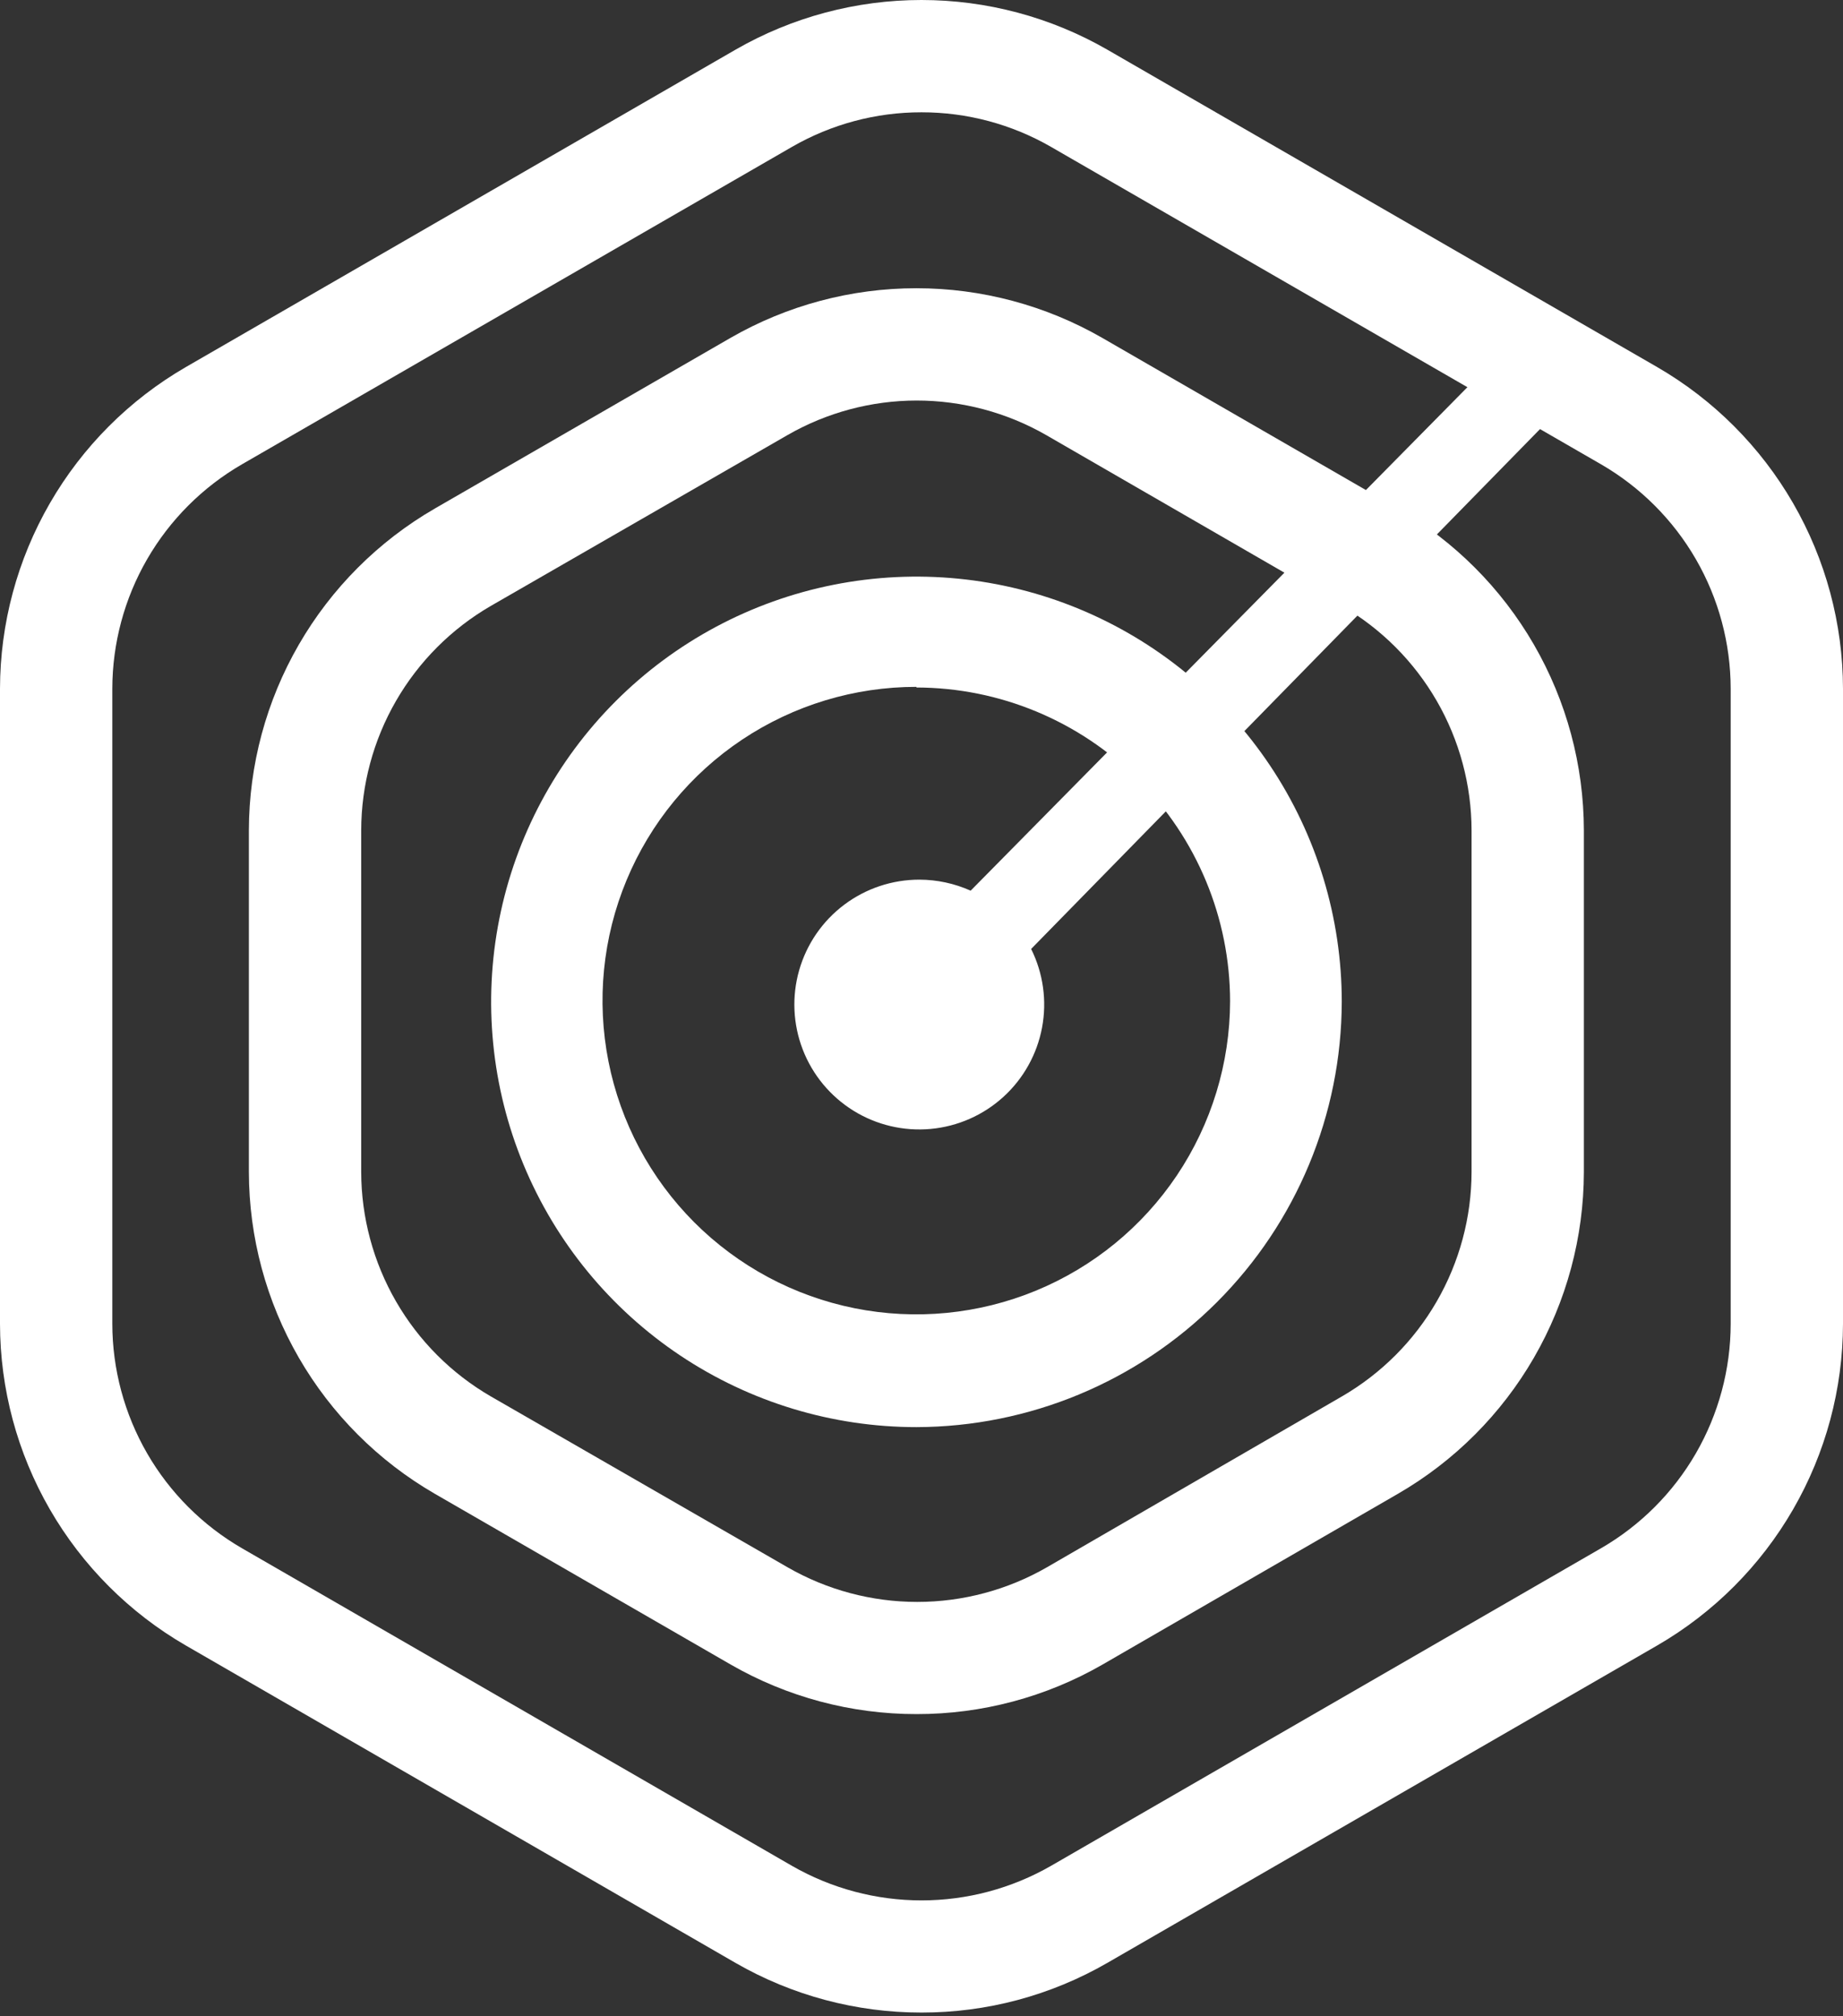 <svg width="117" height="128" viewBox="0 0 117 128" fill="none" xmlns="http://www.w3.org/2000/svg">
<rect x="0" y="0" width="117" height="128" fill="#333333" stroke="none"/>
<g clip-path="url(#clip0_1459_3906)">
<path d="M102.79 22.12L98.24 19.43L61.62 56.55C60.597 56.092 59.49 55.853 58.37 55.85C56.645 55.848 54.966 56.408 53.588 57.446C52.21 58.483 51.208 59.942 50.734 61.601C50.26 63.259 50.34 65.027 50.961 66.636C51.582 68.246 52.712 69.608 54.177 70.518C55.643 71.428 57.365 71.835 59.083 71.677C60.801 71.519 62.42 70.806 63.696 69.645C64.972 68.484 65.834 66.939 66.153 65.243C66.471 63.548 66.228 61.795 65.46 60.25L102.79 22.11V22.12Z" fill="white"/>
<path d="M58.18 90.61C52.84 90.61 47.619 89.026 43.179 86.06C38.739 83.093 35.279 78.876 33.235 73.942C31.191 69.009 30.657 63.58 31.698 58.343C32.74 53.105 35.312 48.294 39.088 44.518C42.864 40.742 47.675 38.171 52.912 37.129C58.15 36.087 63.578 36.622 68.512 38.665C73.446 40.709 77.663 44.169 80.629 48.61C83.596 53.05 85.18 58.27 85.18 63.61C85.161 70.765 82.311 77.622 77.251 82.681C72.192 87.741 65.335 90.591 58.18 90.61ZM58.18 43.61C54.241 43.608 50.391 44.774 47.114 46.959C43.838 49.145 41.283 52.253 39.773 55.891C38.262 59.528 37.864 63.532 38.628 67.395C39.393 71.259 41.285 74.809 44.066 77.598C46.848 80.386 50.394 82.288 54.255 83.062C58.117 83.836 62.122 83.447 65.763 81.946C69.404 80.445 72.518 77.898 74.713 74.627C76.906 71.356 78.082 67.508 78.09 63.57C78.082 58.291 75.982 53.23 72.25 49.497C68.518 45.763 63.459 43.661 58.18 43.65V43.61Z" fill="white"/>
<path d="M58.18 108.83C54.038 108.833 49.969 107.747 46.38 105.68L27.6 94.84C24.017 92.766 21.041 89.787 18.97 86.202C16.9 82.616 15.806 78.55 15.8 74.41V52.72C15.806 48.58 16.9 44.514 18.97 40.929C21.041 37.343 24.017 34.365 27.6 32.29L46.38 21.45C49.968 19.387 54.035 18.3 58.175 18.3C62.314 18.3 66.381 19.387 69.97 21.45L88.75 32.29C92.333 34.365 95.308 37.343 97.379 40.929C99.45 44.514 100.543 48.58 100.55 52.72V74.41C100.543 78.55 99.45 82.616 97.379 86.202C95.308 89.787 92.333 92.766 88.75 94.84L70 105.68C66.405 107.751 62.328 108.837 58.18 108.83ZM58.18 25.43C55.309 25.435 52.489 26.19 50 27.62L31.16 38.47C28.662 39.918 26.587 41.996 25.143 44.497C23.699 46.997 22.936 49.833 22.93 52.72V74.41C22.936 77.298 23.699 80.133 25.143 82.633C26.587 85.134 28.662 87.212 31.16 88.66L50 99.51C52.504 100.95 55.342 101.708 58.23 101.708C61.118 101.708 63.956 100.95 66.46 99.51L85.19 88.66C87.688 87.212 89.763 85.134 91.207 82.633C92.651 80.133 93.414 77.298 93.42 74.41V52.72C93.414 49.833 92.651 46.997 91.207 44.497C89.763 41.996 87.688 39.918 85.19 38.47L66.41 27.62C63.905 26.184 61.067 25.429 58.18 25.43Z" fill="white"/>
<path d="M58.5 127.78C54.358 127.783 50.289 126.697 46.7 124.63L11.79 104.47C8.21 102.396 5.236 99.418 3.167 95.835C1.098 92.251 0.006 88.188 0 84.05L0 43.73C0.007 39.592 1.1 35.529 3.169 31.946C5.238 28.363 8.21 25.385 11.79 23.31L46.7 3.15C50.288 1.086 54.355 0 58.495 0C62.635 0 66.702 1.086 70.29 3.15L105.21 23.31C108.79 25.385 111.762 28.363 113.831 31.946C115.9 35.529 116.993 39.592 117 43.73V84.05C116.993 88.188 115.9 92.251 113.831 95.834C111.762 99.417 108.79 102.395 105.21 104.47L70.29 124.63C66.705 126.698 62.639 127.785 58.5 127.78ZM58.5 7.13C55.611 7.126 52.772 7.885 50.27 9.33L15.36 29.48C12.861 30.927 10.785 33.004 9.34 35.505C7.896 38.006 7.134 40.842 7.13 43.73V84.05C7.134 86.938 7.896 89.774 9.34 92.275C10.785 94.776 12.861 96.853 15.36 98.3L50.27 118.46C52.774 119.9 55.612 120.658 58.5 120.658C61.388 120.658 64.226 119.9 66.73 118.46L101.64 98.3C104.139 96.853 106.215 94.776 107.66 92.275C109.104 89.774 109.866 86.938 109.87 84.05V43.73C109.866 40.842 109.104 38.006 107.66 35.505C106.215 33.004 104.139 30.927 101.64 29.48L66.73 9.33C64.228 7.886 61.389 7.127 58.5 7.13Z" fill="white"/>
</g>
<defs>
<clipPath id="clip0_1459_3906">
<rect width="117" height="128" fill="white"/>
</clipPath>
</defs>
</svg>

